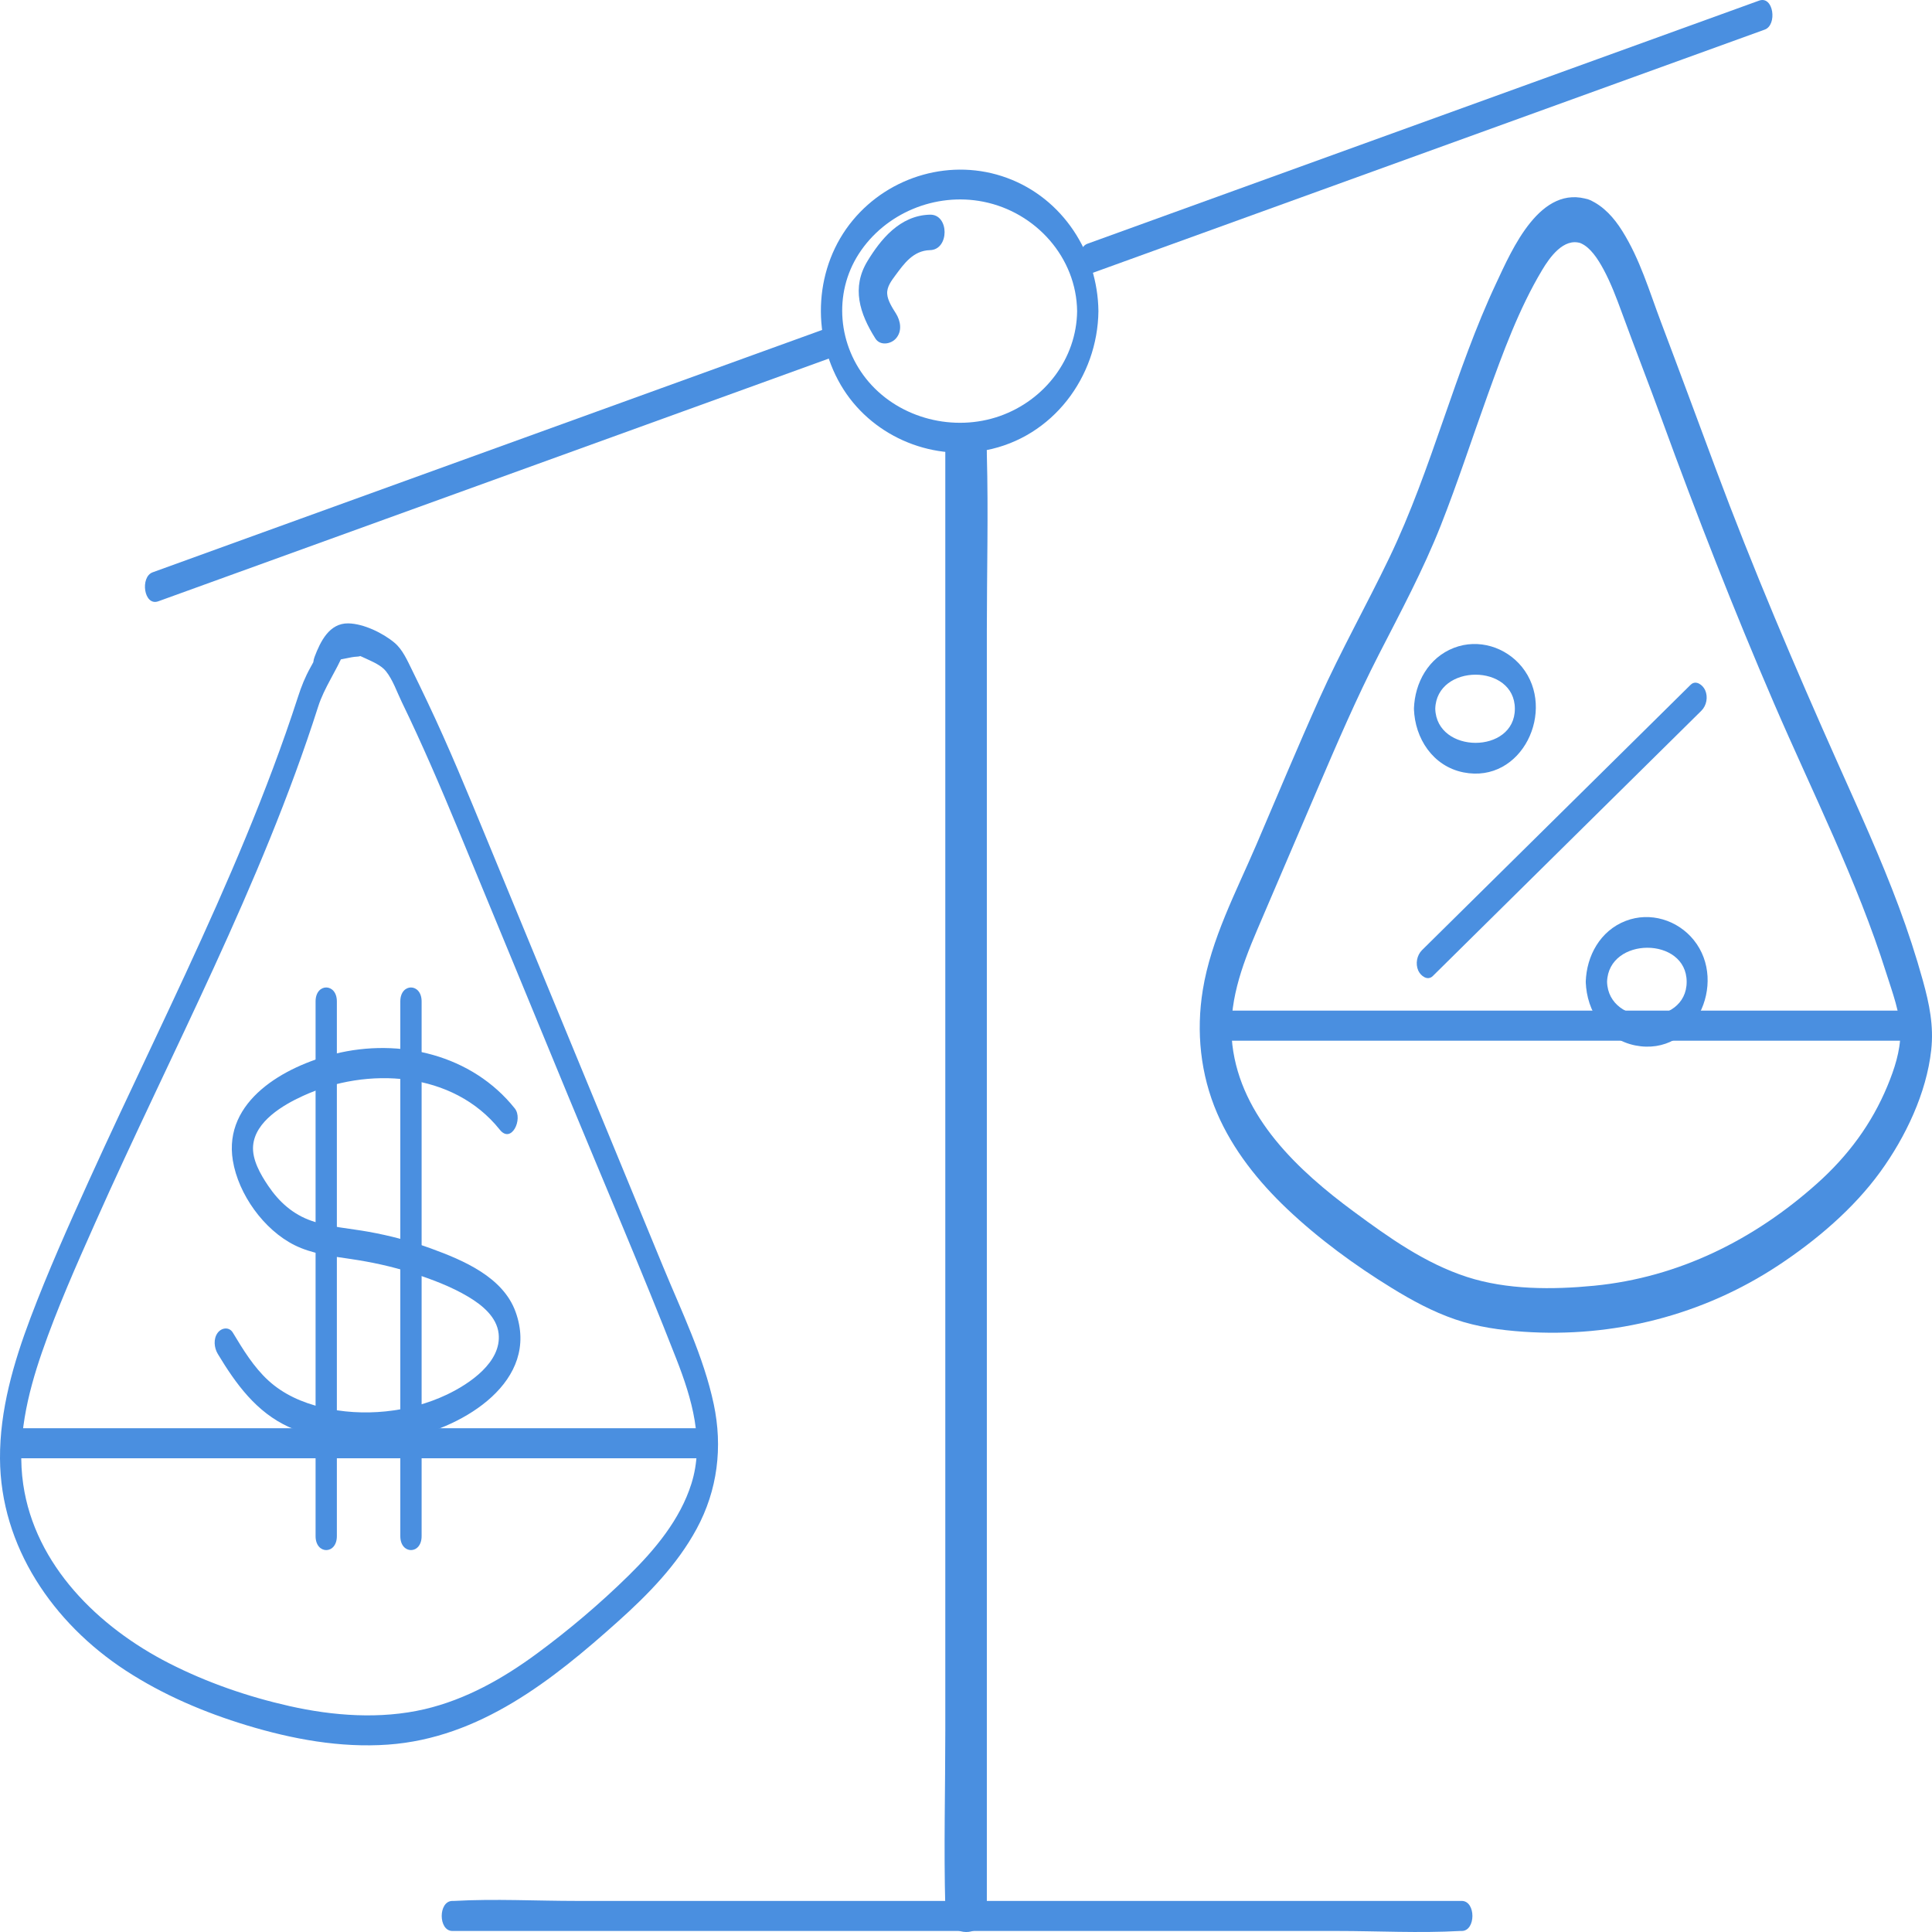 <svg width="70" height="70" viewBox="0 0 70 70" fill="none" xmlns="http://www.w3.org/2000/svg">
<g clip-path="url(#clip0_844_2913)">
<path d="M5.736 21.786C8.484 20.792 11.23 19.797 13.977 18.803C18.348 17.221 22.719 15.639 27.09 14.057C28.083 13.697 29.077 13.338 30.07 12.977C30.532 12.81 30.391 11.736 29.865 11.927C27.117 12.921 24.371 13.916 21.624 14.91C17.253 16.492 12.882 18.075 8.511 19.656C7.518 20.016 6.524 20.375 5.531 20.736C5.069 20.903 5.21 21.976 5.736 21.786Z" fill="#4A8FE0"/>
<path d="M39.605 9.881C42.353 8.887 45.099 7.893 47.846 6.898C52.217 5.317 56.588 3.734 60.959 2.152C61.952 1.793 62.946 1.433 63.939 1.073C64.402 0.906 64.26 -0.168 63.734 0.023C60.987 1.017 58.24 2.011 55.493 3.006C51.122 4.587 46.751 6.17 42.38 7.752C41.387 8.111 40.393 8.471 39.4 8.831C38.938 8.998 39.079 10.071 39.605 9.881Z" fill="#4A8FE0"/>
<path d="M34.25 16.372C34.25 18.124 34.25 19.876 34.25 21.628C34.25 25.834 34.25 30.041 34.25 34.248C34.25 39.337 34.25 44.425 34.25 49.514C34.25 53.91 34.25 58.307 34.25 62.703C34.25 64.834 34.193 66.968 34.25 69.098C34.251 69.126 34.25 69.155 34.25 69.184C34.25 69.516 34.482 69.993 35.002 70C35.525 70.007 35.755 69.5 35.755 69.184C35.755 67.433 35.755 65.68 35.755 63.929C35.755 59.722 35.755 55.515 35.755 51.308C35.755 46.22 35.755 41.132 35.755 36.043C35.755 31.646 35.755 27.249 35.755 22.853C35.755 20.723 35.812 18.588 35.755 16.459C35.754 16.43 35.755 16.401 35.755 16.372C35.755 16.04 35.523 15.563 35.002 15.556C34.48 15.549 34.25 16.057 34.25 16.372Z" fill="#4A8FE0"/>
<path d="M39.026 11.275C39.006 12.993 37.858 14.497 36.23 15.073C34.571 15.66 32.623 15.174 31.477 13.839C30.362 12.539 30.181 10.65 31.115 9.199C32.066 7.724 33.888 6.964 35.626 7.308C37.537 7.687 39.004 9.337 39.026 11.275C39.029 11.496 39.144 11.815 39.412 11.82C39.678 11.824 39.801 11.486 39.798 11.275C39.774 9.17 38.514 7.19 36.484 6.445C34.488 5.712 32.237 6.366 30.899 7.98C29.511 9.653 29.38 12.093 30.463 13.948C31.515 15.75 33.664 16.712 35.726 16.312C38.143 15.844 39.77 13.658 39.798 11.274C39.801 11.053 39.678 10.734 39.412 10.729C39.143 10.726 39.029 11.064 39.026 11.275Z" fill="#4A8FE0"/>
<path d="M33.695 7.778C32.592 7.804 31.896 8.697 31.431 9.458C30.845 10.422 31.145 11.36 31.717 12.265C31.886 12.533 32.274 12.474 32.46 12.265C32.697 11.998 32.631 11.628 32.46 11.356C32.33 11.151 32.16 10.886 32.145 10.649C32.127 10.392 32.297 10.173 32.452 9.963C32.749 9.565 33.083 9.078 33.696 9.063C34.402 9.048 34.399 7.762 33.695 7.778Z" fill="#4A8FE0"/>
<path d="M16.393 69.963C17.604 69.963 18.814 69.963 20.026 69.963C22.934 69.963 25.843 69.963 28.753 69.963C32.272 69.963 35.792 69.963 39.313 69.963C42.358 69.963 45.402 69.963 48.447 69.963C49.921 69.963 51.422 70.046 52.895 69.963C52.916 69.962 52.938 69.963 52.96 69.963C53.477 69.963 53.479 68.874 52.96 68.874C51.748 68.874 50.538 68.874 49.326 68.874C46.418 68.874 43.509 68.874 40.6 68.874C37.08 68.874 33.56 68.874 30.039 68.874C26.995 68.874 23.951 68.874 20.906 68.874C19.431 68.874 17.93 68.792 16.457 68.874C16.436 68.876 16.415 68.874 16.393 68.874C15.875 68.874 15.874 69.963 16.393 69.963Z" fill="#4A8FE0"/>
<path d="M43.941 37.706C46.839 37.706 49.737 37.706 52.635 37.706C57.218 37.706 61.802 37.706 66.385 37.706C67.436 37.706 68.486 37.706 69.537 37.706C70.055 37.706 70.056 36.617 69.537 36.617C66.639 36.617 63.741 36.617 60.843 36.617C56.26 36.617 51.676 36.617 47.093 36.617C46.043 36.617 44.992 36.617 43.941 36.617C43.424 36.617 43.422 37.706 43.941 37.706Z" fill="#4A8FE0"/>
<path d="M12.951 22.701C12.668 22.714 12.403 22.817 12.122 22.829C11.961 22.836 11.847 22.958 11.789 23.099C11.637 23.471 11.447 23.825 11.252 24.176C11.054 24.532 10.922 24.861 10.797 25.249C10.516 26.117 10.213 26.978 9.893 27.833C9.267 29.507 8.576 31.157 7.852 32.792C6.361 36.157 4.728 39.456 3.208 42.807C2.469 44.437 1.736 46.078 1.104 47.751C0.489 49.38 -0.01 51.094 0 52.847C0.018 56.031 1.921 58.809 4.553 60.526C5.902 61.406 7.397 62.043 8.939 62.511C10.586 63.011 12.328 63.334 14.055 63.211C17.377 62.975 20.013 60.879 22.386 58.753C23.483 57.771 24.534 56.696 25.238 55.397C26.001 53.991 26.19 52.431 25.86 50.874C25.493 49.145 24.69 47.508 24.02 45.881C23.311 44.16 22.601 42.438 21.892 40.717C20.473 37.275 19.053 33.832 17.632 30.392C16.945 28.727 16.261 27.059 15.486 25.43C15.3 25.04 15.115 24.651 14.923 24.264C14.758 23.931 14.588 23.535 14.296 23.29C13.879 22.939 13.175 22.595 12.618 22.586C11.93 22.576 11.608 23.245 11.398 23.799C11.309 24.033 11.321 24.377 11.536 24.545C11.74 24.704 11.982 24.567 12.064 24.349C12.14 24.149 12.259 23.78 12.466 23.689C12.692 23.589 13.063 23.771 13.262 23.864C13.505 23.977 13.812 24.106 13.981 24.316C14.236 24.634 14.382 25.075 14.559 25.439C15.291 26.947 15.95 28.484 16.591 30.031C17.924 33.248 19.249 36.468 20.577 39.688C21.889 42.869 23.253 46.034 24.506 49.238C25.068 50.676 25.531 52.234 25.05 53.76C24.642 55.055 23.732 56.147 22.773 57.088C21.744 58.099 20.623 59.049 19.46 59.907C18.232 60.812 16.883 61.577 15.38 61.928C13.782 62.299 12.073 62.171 10.486 61.814C8.984 61.476 7.501 60.964 6.132 60.266C3.566 58.958 1.268 56.711 0.841 53.779C0.605 52.165 0.995 50.514 1.521 48.994C2.072 47.403 2.759 45.856 3.444 44.318C6.206 38.111 9.459 32.087 11.528 25.601C11.748 24.911 12.184 24.318 12.458 23.648C12.347 23.738 12.236 23.827 12.125 23.918C12.407 23.905 12.672 23.802 12.953 23.79C13.471 23.768 13.466 22.68 12.951 22.701Z" fill="#4A8FE0"/>
<path d="M57.588 7.24C55.81 6.638 54.783 9.039 54.211 10.259C53.458 11.859 52.881 13.531 52.3 15.197C51.711 16.892 51.116 18.589 50.337 20.21C49.515 21.921 48.585 23.573 47.806 25.305C47.018 27.06 46.278 28.835 45.521 30.603C44.792 32.304 43.876 34.032 43.579 35.872C43.334 37.378 43.493 38.928 44.1 40.336C44.673 41.664 45.591 42.811 46.639 43.805C47.78 44.887 49.094 45.848 50.435 46.672C51.16 47.118 51.912 47.525 52.72 47.802C53.523 48.078 54.361 48.194 55.206 48.252C58.471 48.475 61.698 47.65 64.422 45.854C65.802 44.944 67.154 43.798 68.125 42.46C69.045 41.192 69.8 39.604 69.972 38.043C70.068 37.167 69.904 36.374 69.67 35.531C69.42 34.626 69.126 33.732 68.798 32.851C68.145 31.098 67.366 29.395 66.603 27.687C65.025 24.152 63.506 20.587 62.155 16.96C61.499 15.199 60.848 13.436 60.183 11.677C59.758 10.554 59.422 9.393 58.776 8.366C58.485 7.901 58.104 7.465 57.588 7.24C56.832 6.911 56.601 8.519 57.28 8.816C57.622 8.965 57.892 9.377 58.099 9.761C58.364 10.253 58.564 10.785 58.756 11.308C59.235 12.617 59.743 13.916 60.221 15.226C61.482 18.684 62.818 22.103 64.276 25.484C65.67 28.717 67.282 31.895 68.343 35.256C68.559 35.941 68.858 36.716 68.855 37.428C68.853 38.087 68.637 38.738 68.387 39.342C67.816 40.722 66.956 41.879 65.84 42.877C63.568 44.91 60.828 46.286 57.752 46.585C56.253 46.731 54.596 46.735 53.154 46.267C51.633 45.774 50.324 44.84 49.056 43.904C47.032 42.412 44.962 40.476 44.651 37.861C44.478 36.397 44.983 35.021 45.549 33.693C46.278 31.987 47.01 30.282 47.74 28.576C48.441 26.941 49.143 25.305 49.955 23.72C50.747 22.174 51.563 20.655 52.202 19.039C52.818 17.479 53.334 15.884 53.903 14.307C54.456 12.774 55.033 11.189 55.875 9.783C56.144 9.332 56.655 8.602 57.28 8.813C58.075 9.085 58.288 7.477 57.588 7.24Z" fill="#4A8FE0"/>
<path d="M61.642 25.753C60.55 26.831 59.459 27.91 58.367 28.988C56.616 30.718 54.865 32.447 53.115 34.176C52.715 34.571 52.315 34.967 51.915 35.362C51.723 35.552 51.471 35.354 51.387 35.167C51.277 34.92 51.335 34.609 51.526 34.421C52.617 33.343 53.709 32.264 54.801 31.186C56.552 29.456 58.302 27.727 60.053 25.998C60.453 25.603 60.853 25.207 61.253 24.812C61.445 24.622 61.697 24.82 61.781 25.007C61.891 25.255 61.833 25.564 61.642 25.753Z" fill="#4A8FE0"/>
<path d="M0.504 52.836C3.295 52.836 6.086 52.836 8.877 52.836C13.318 52.836 17.76 52.836 22.202 52.836C23.212 52.836 24.222 52.836 25.232 52.836C25.75 52.836 25.751 51.747 25.232 51.747C22.441 51.747 19.65 51.747 16.859 51.747C12.418 51.747 7.976 51.747 3.535 51.747C2.524 51.747 1.514 51.747 0.504 51.747C-0.014 51.747 -0.015 52.836 0.504 52.836Z" fill="#4A8FE0"/>
<path d="M52.002 25.68C52.05 27.324 54.886 27.329 54.886 25.68C54.886 24.032 52.05 24.035 52.002 25.68C51.996 25.901 51.888 26.22 51.616 26.225C51.353 26.229 51.224 25.891 51.23 25.68C51.258 24.738 51.757 23.828 52.678 23.473C53.565 23.13 54.558 23.441 55.144 24.166C56.402 25.724 55.151 28.408 53.024 27.985C51.916 27.764 51.261 26.75 51.23 25.681C51.224 25.46 51.354 25.141 51.616 25.136C51.888 25.131 51.996 25.469 52.002 25.68Z" fill="#4A8FE0"/>
<path d="M58.227 35.574C58.275 37.218 61.111 37.222 61.111 35.574C61.111 33.925 58.275 33.929 58.227 35.574C58.22 35.794 58.112 36.114 57.84 36.118C57.578 36.123 57.448 35.784 57.455 35.574C57.482 34.631 57.981 33.721 58.902 33.366C59.79 33.024 60.783 33.334 61.368 34.059C62.627 35.618 61.375 38.301 59.249 37.878C58.141 37.657 57.486 36.643 57.455 35.574C57.448 35.353 57.578 35.034 57.84 35.03C58.112 35.024 58.22 35.363 58.227 35.574Z" fill="#4A8FE0"/>
<path d="M11.434 36.283C11.434 38.468 11.434 40.651 11.434 42.836C11.434 46.314 11.434 49.793 11.434 53.272C11.434 54.067 11.434 54.862 11.434 55.657C11.434 56.33 12.205 56.333 12.205 55.657C12.205 53.473 12.205 51.289 12.205 49.105C12.205 45.627 12.205 42.148 12.205 38.669C12.205 37.874 12.205 37.079 12.205 36.283C12.205 35.611 11.434 35.608 11.434 36.283Z" fill="#4A8FE0"/>
<path d="M14.504 36.283C14.504 38.468 14.504 40.651 14.504 42.836C14.504 46.314 14.504 49.793 14.504 53.272C14.504 54.067 14.504 54.862 14.504 55.657C14.504 56.33 15.276 56.333 15.276 55.657C15.276 53.473 15.276 51.289 15.276 49.105C15.276 45.627 15.276 42.148 15.276 38.669C15.276 37.874 15.276 37.079 15.276 36.283C15.276 35.611 14.504 35.608 14.504 36.283Z" fill="#4A8FE0"/>
<path d="M18.652 40.161C17.105 38.221 14.489 37.594 12.12 38.186C10.313 38.637 8.084 39.884 8.436 42.046C8.636 43.269 9.557 44.559 10.678 45.117C11.302 45.426 12.014 45.515 12.696 45.614C13.457 45.726 14.204 45.886 14.937 46.123C15.633 46.347 16.346 46.613 16.975 46.989C17.468 47.285 17.998 47.713 18.066 48.318C18.181 49.353 17.009 50.14 16.194 50.528C14.826 51.179 13.144 51.348 11.67 50.992C10.945 50.817 10.268 50.519 9.717 50.013C9.186 49.524 8.806 48.896 8.437 48.285C8.305 48.065 8.032 48.102 7.891 48.285C7.723 48.504 7.757 48.833 7.891 49.055C8.544 50.137 9.283 51.167 10.477 51.708C11.784 52.301 13.32 52.369 14.716 52.105C16.809 51.709 19.58 50.035 18.682 47.535C18.229 46.272 16.792 45.664 15.619 45.236C14.885 44.968 14.13 44.77 13.362 44.631C12.672 44.506 11.958 44.464 11.291 44.234C10.614 44.002 10.109 43.545 9.716 42.962C9.442 42.557 9.126 42.014 9.171 41.506C9.248 40.629 10.253 40.037 10.973 39.708C13.312 38.635 16.417 38.813 18.108 40.931C18.526 41.457 18.961 40.548 18.652 40.161Z" fill="#4A8FE0"/>
</g>
<defs>
<clipPath id="clip0_844_2913">
<rect width="70" height="70" fill="white"/>
</clipPath>
</defs>
</svg>
